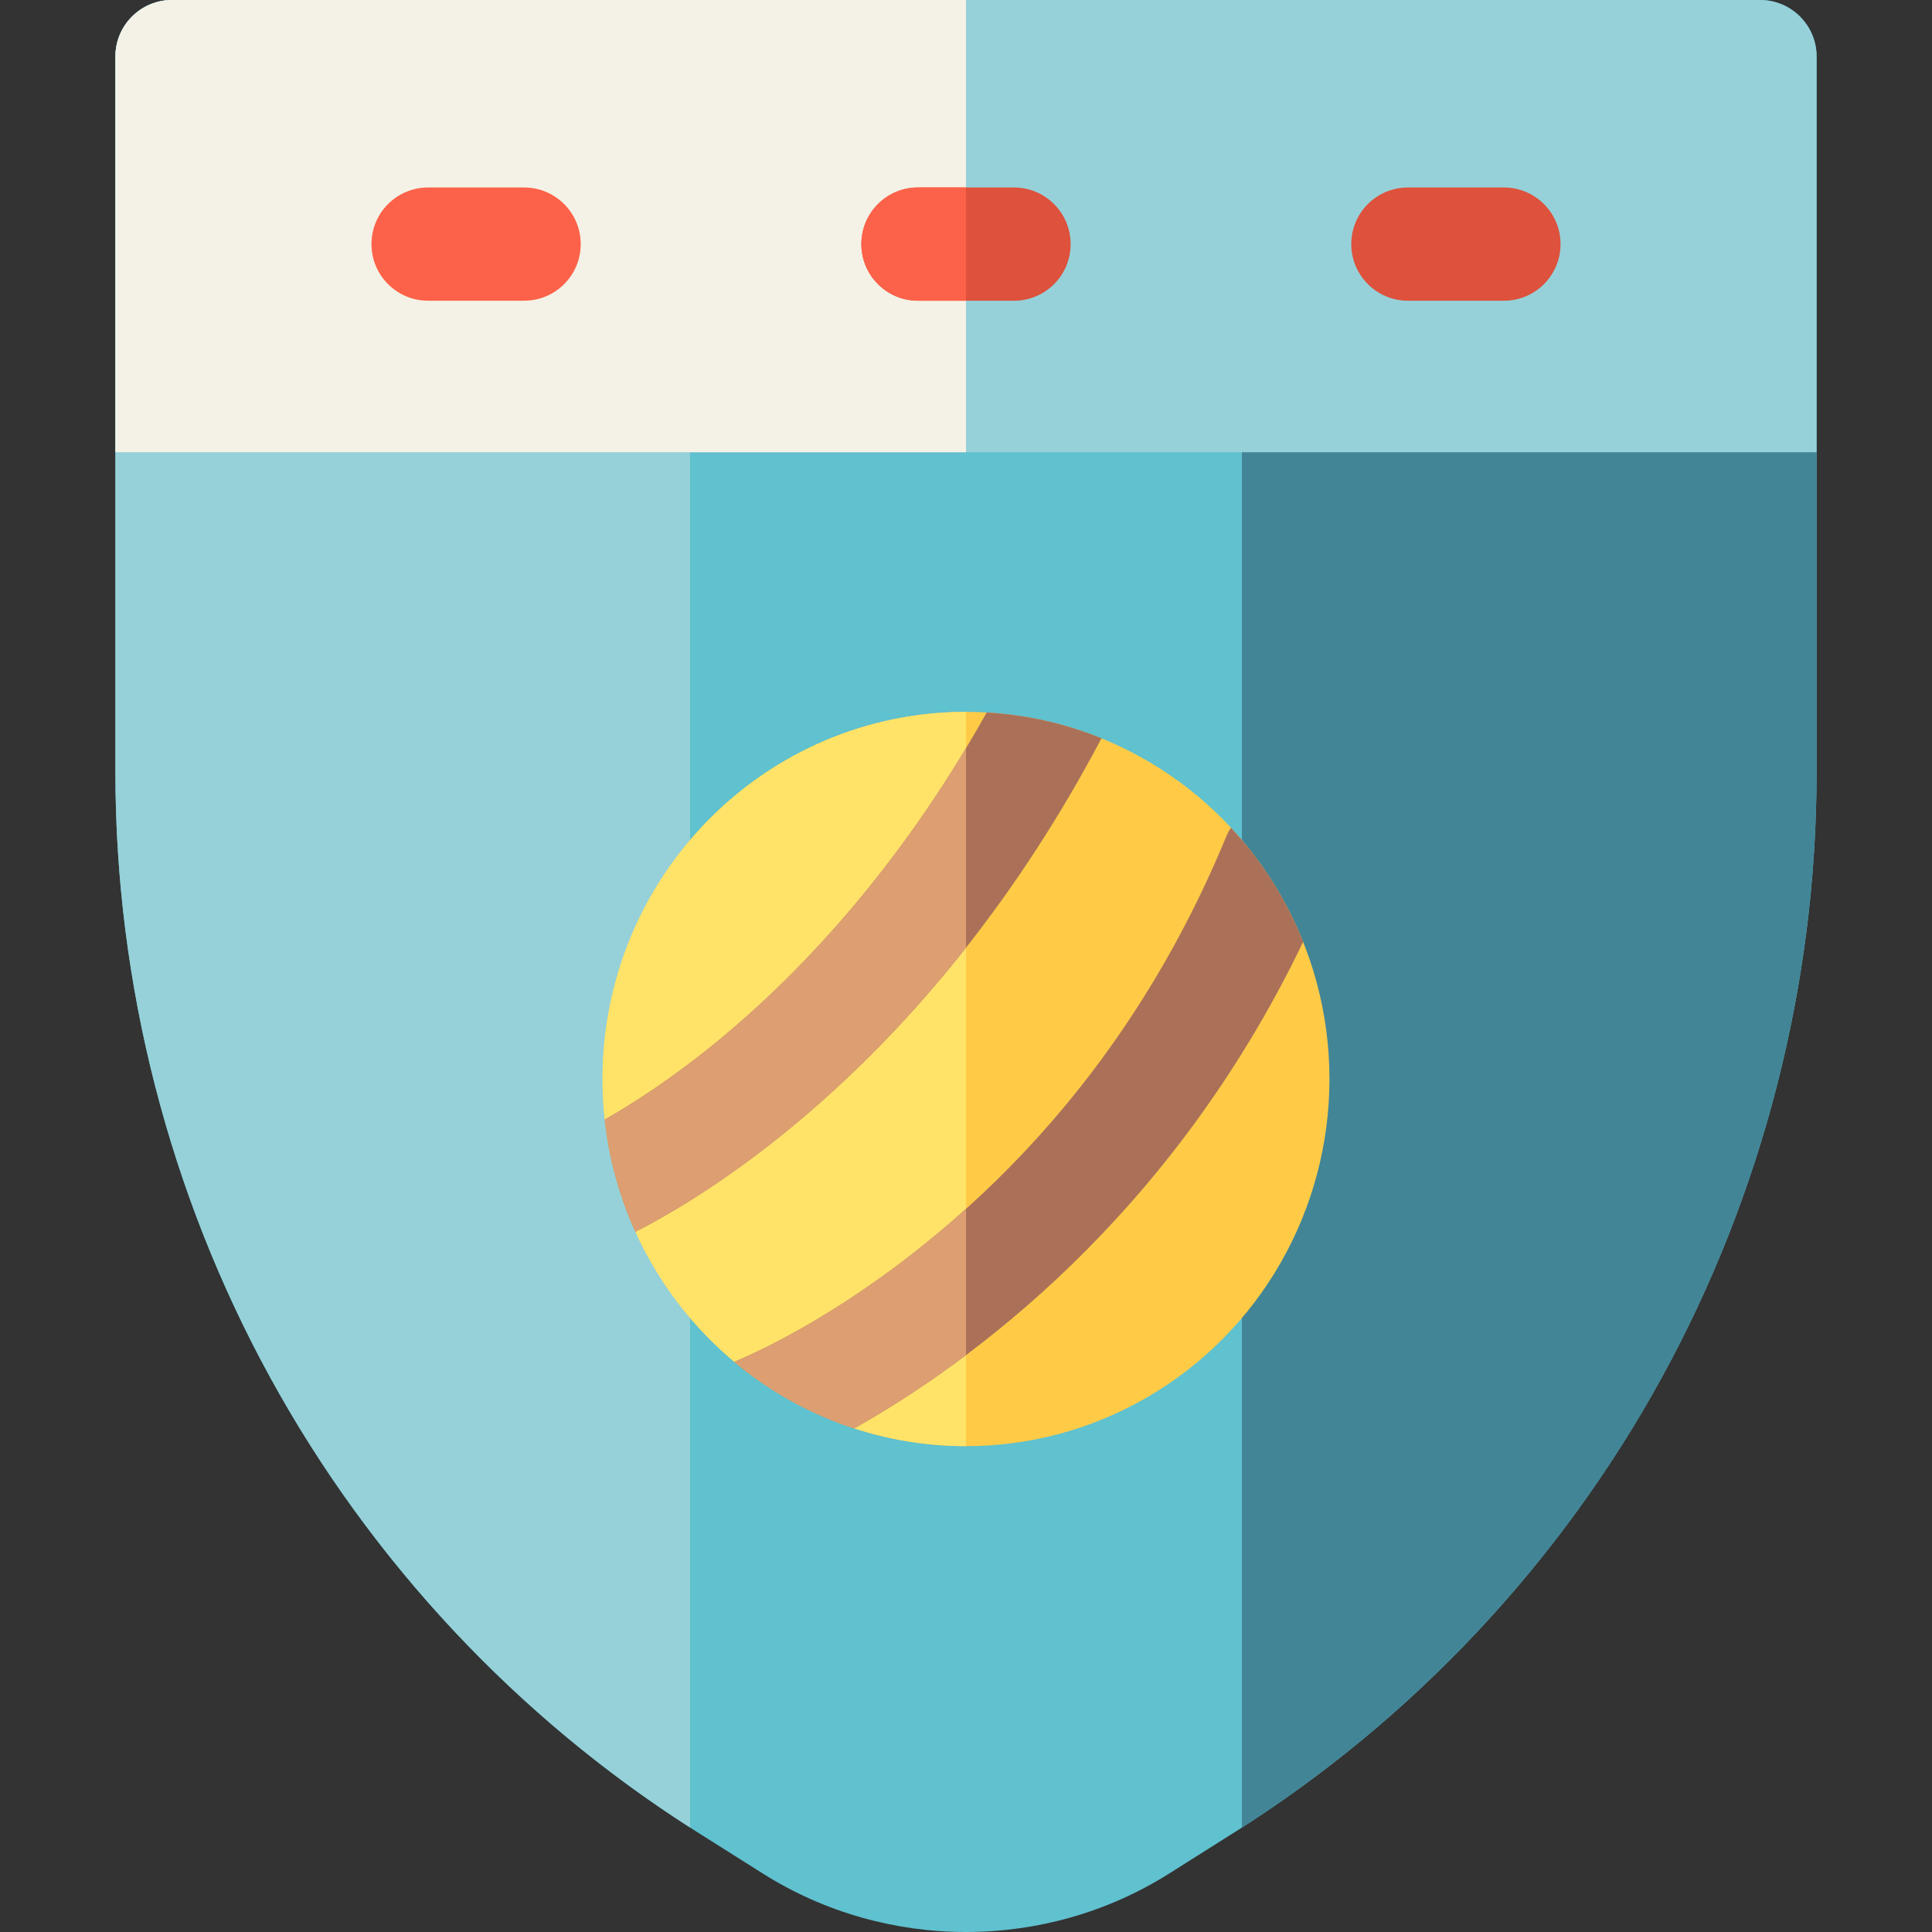 <?xml version="1.0" encoding="iso-8859-1"?>
<!-- Generator: Adobe Illustrator 19.0.0, SVG Export Plug-In . SVG Version: 6.00 Build 0)  -->
<svg version="1.1" id="Capa_1" xmlns="http://www.w3.org/2000/svg" xmlns:xlink="http://www.w3.org/1999/xlink" x="0px" y="0px"
	 viewBox="0 0 511.999 511.999" style="enable-background:new 0 0 511.999 511.999;" xml:space="preserve">
<rect x="0" y="0" width="511.999" height="511.999" fill="#333333" stroke="none"/>
<path style="fill:#60C1CF;" d="M466.413,0H45.586c-8.285,0-15.003,6.717-15.003,15.003v189.662
	c0,56.008,14.209,111.507,41.09,160.499c26.892,49.01,65.976,90.618,113.027,120.323l17.467,11.028
	c16.351,10.323,35.09,15.484,53.83,15.484s37.48-5.162,53.831-15.484l17.466-11.028c47.052-29.705,86.137-71.313,113.028-120.323
	c26.882-48.992,41.09-104.493,41.09-160.499V15.003C481.415,6.717,474.698,0,466.413,0z"/>
<path style="fill:#96D1D9;" d="M45.586,0c-8.285,0-15.003,6.717-15.003,15.003v189.662c0,56.008,14.209,111.507,41.09,160.499
	c26.543,48.374,64.969,89.528,111.205,119.152c0-181.905,0-293.11,0-484.316H45.586z"/>
<path style="fill:#428596;" d="M466.413,0H329.12c0,185.507,0,307.916,0,484.316c46.236-29.624,84.662-70.778,111.205-119.151
	c26.882-48.992,41.09-104.493,41.09-160.499V15.003C481.415,6.717,474.698,0,466.413,0z"/>
<path style="fill:#96D1D9;" d="M481.415,15.003C481.415,6.717,474.698,0,466.413,0H45.586c-8.285,0-15.003,6.717-15.003,15.003
	v104.847h450.832V15.003z"/>
<path style="fill:#F4F2E6;" d="M256,0H45.586c-8.285,0-15.003,6.717-15.003,15.003v104.847h225.415V0H256z"/>
<path style="fill:#FC6249;" d="M138.895,49.686h-25.45c-8.285,0-15.003,6.717-15.003,15.003s6.717,15.003,15.003,15.003h25.45
	c8.285,0,15.003-6.717,15.003-15.003S147.181,49.686,138.895,49.686z"/>
<path style="fill:#DE513C;" d="M268.725,49.686h-25.45c-8.285,0-15.003,6.717-15.003,15.003s6.717,15.003,15.003,15.003h25.45
	c8.285,0,15.003-6.717,15.003-15.003S277.011,49.686,268.725,49.686z"/>
<path style="fill:#FC6249;" d="M256,49.686h-12.725c-8.285,0-15.003,6.717-15.003,15.003s6.717,15.003,15.003,15.003H256V49.686z"/>
<path style="fill:#DE513C;" d="M398.555,49.686h-25.45c-8.285,0-15.003,6.717-15.003,15.003s6.717,15.003,15.003,15.003h25.45
	c8.285,0,15.003-6.717,15.003-15.003S406.841,49.686,398.555,49.686z"/>
<ellipse style="fill:#FFCB47;" cx="256.003" cy="285.949" rx="96.316" ry="97.297"/>
<path style="fill:#FFE369;" d="M256,383.236c-53.196,0-96.32-43.559-96.32-97.292s43.124-97.292,96.32-97.292V383.236z"/>
<g>
	<path style="fill:#AB7158;" d="M291.915,195.647c-9.491-3.856-19.729-6.228-30.435-6.835
		c-23.914,42.815-51.173,70.457-70.58,86.504c-12.519,10.352-23.331,17.235-30.632,21.381c1.143,10.504,3.941,20.505,8.125,29.73
		C188.03,316.457,246.865,280.973,291.915,195.647z"/>
	<path style="fill:#AB7158;" d="M324.95,221.715c-6.644,16.111-14.546,31.246-23.649,45.373
		c-15.592,24.196-34.726,45.416-57.231,63.387c-3.347,2.672-6.611,5.142-9.772,7.427c-19.339,13.985-34.669,20.905-39.709,22.996
		c9.287,7.772,20.042,13.811,31.783,17.641c30.208-17.017,83.774-55.615,118.988-128.959c-4.506-11.284-11.043-21.519-19.158-30.241
		C325.725,220.082,325.298,220.87,324.95,221.715z"/>
</g>
<g>
	<path style="fill:#DD9F71;" d="M256,198.272c-22.513,37.472-47.16,62.212-65.099,77.044
		c-12.519,10.352-23.331,17.235-30.632,21.381c1.143,10.504,3.941,20.505,8.125,29.73c14.678-7.453,51.255-29.16,87.606-75.279
		V198.272z"/>
	<path style="fill:#DD9F71;" d="M256,320.359c-3.865,3.478-7.842,6.849-11.931,10.115c-3.347,2.672-6.611,5.142-9.772,7.427
		c-19.339,13.985-34.669,20.905-39.709,22.996c9.287,7.772,20.042,13.811,31.783,17.641c8.376-4.719,18.549-11.097,29.629-19.415
		L256,320.359z"/>
</g>
<g>
</g>
<g>
</g>
<g>
</g>
<g>
</g>
<g>
</g>
<g>
</g>
<g>
</g>
<g>
</g>
<g>
</g>
<g>
</g>
<g>
</g>
<g>
</g>
<g>
</g>
<g>
</g>
<g>
</g>
</svg>
